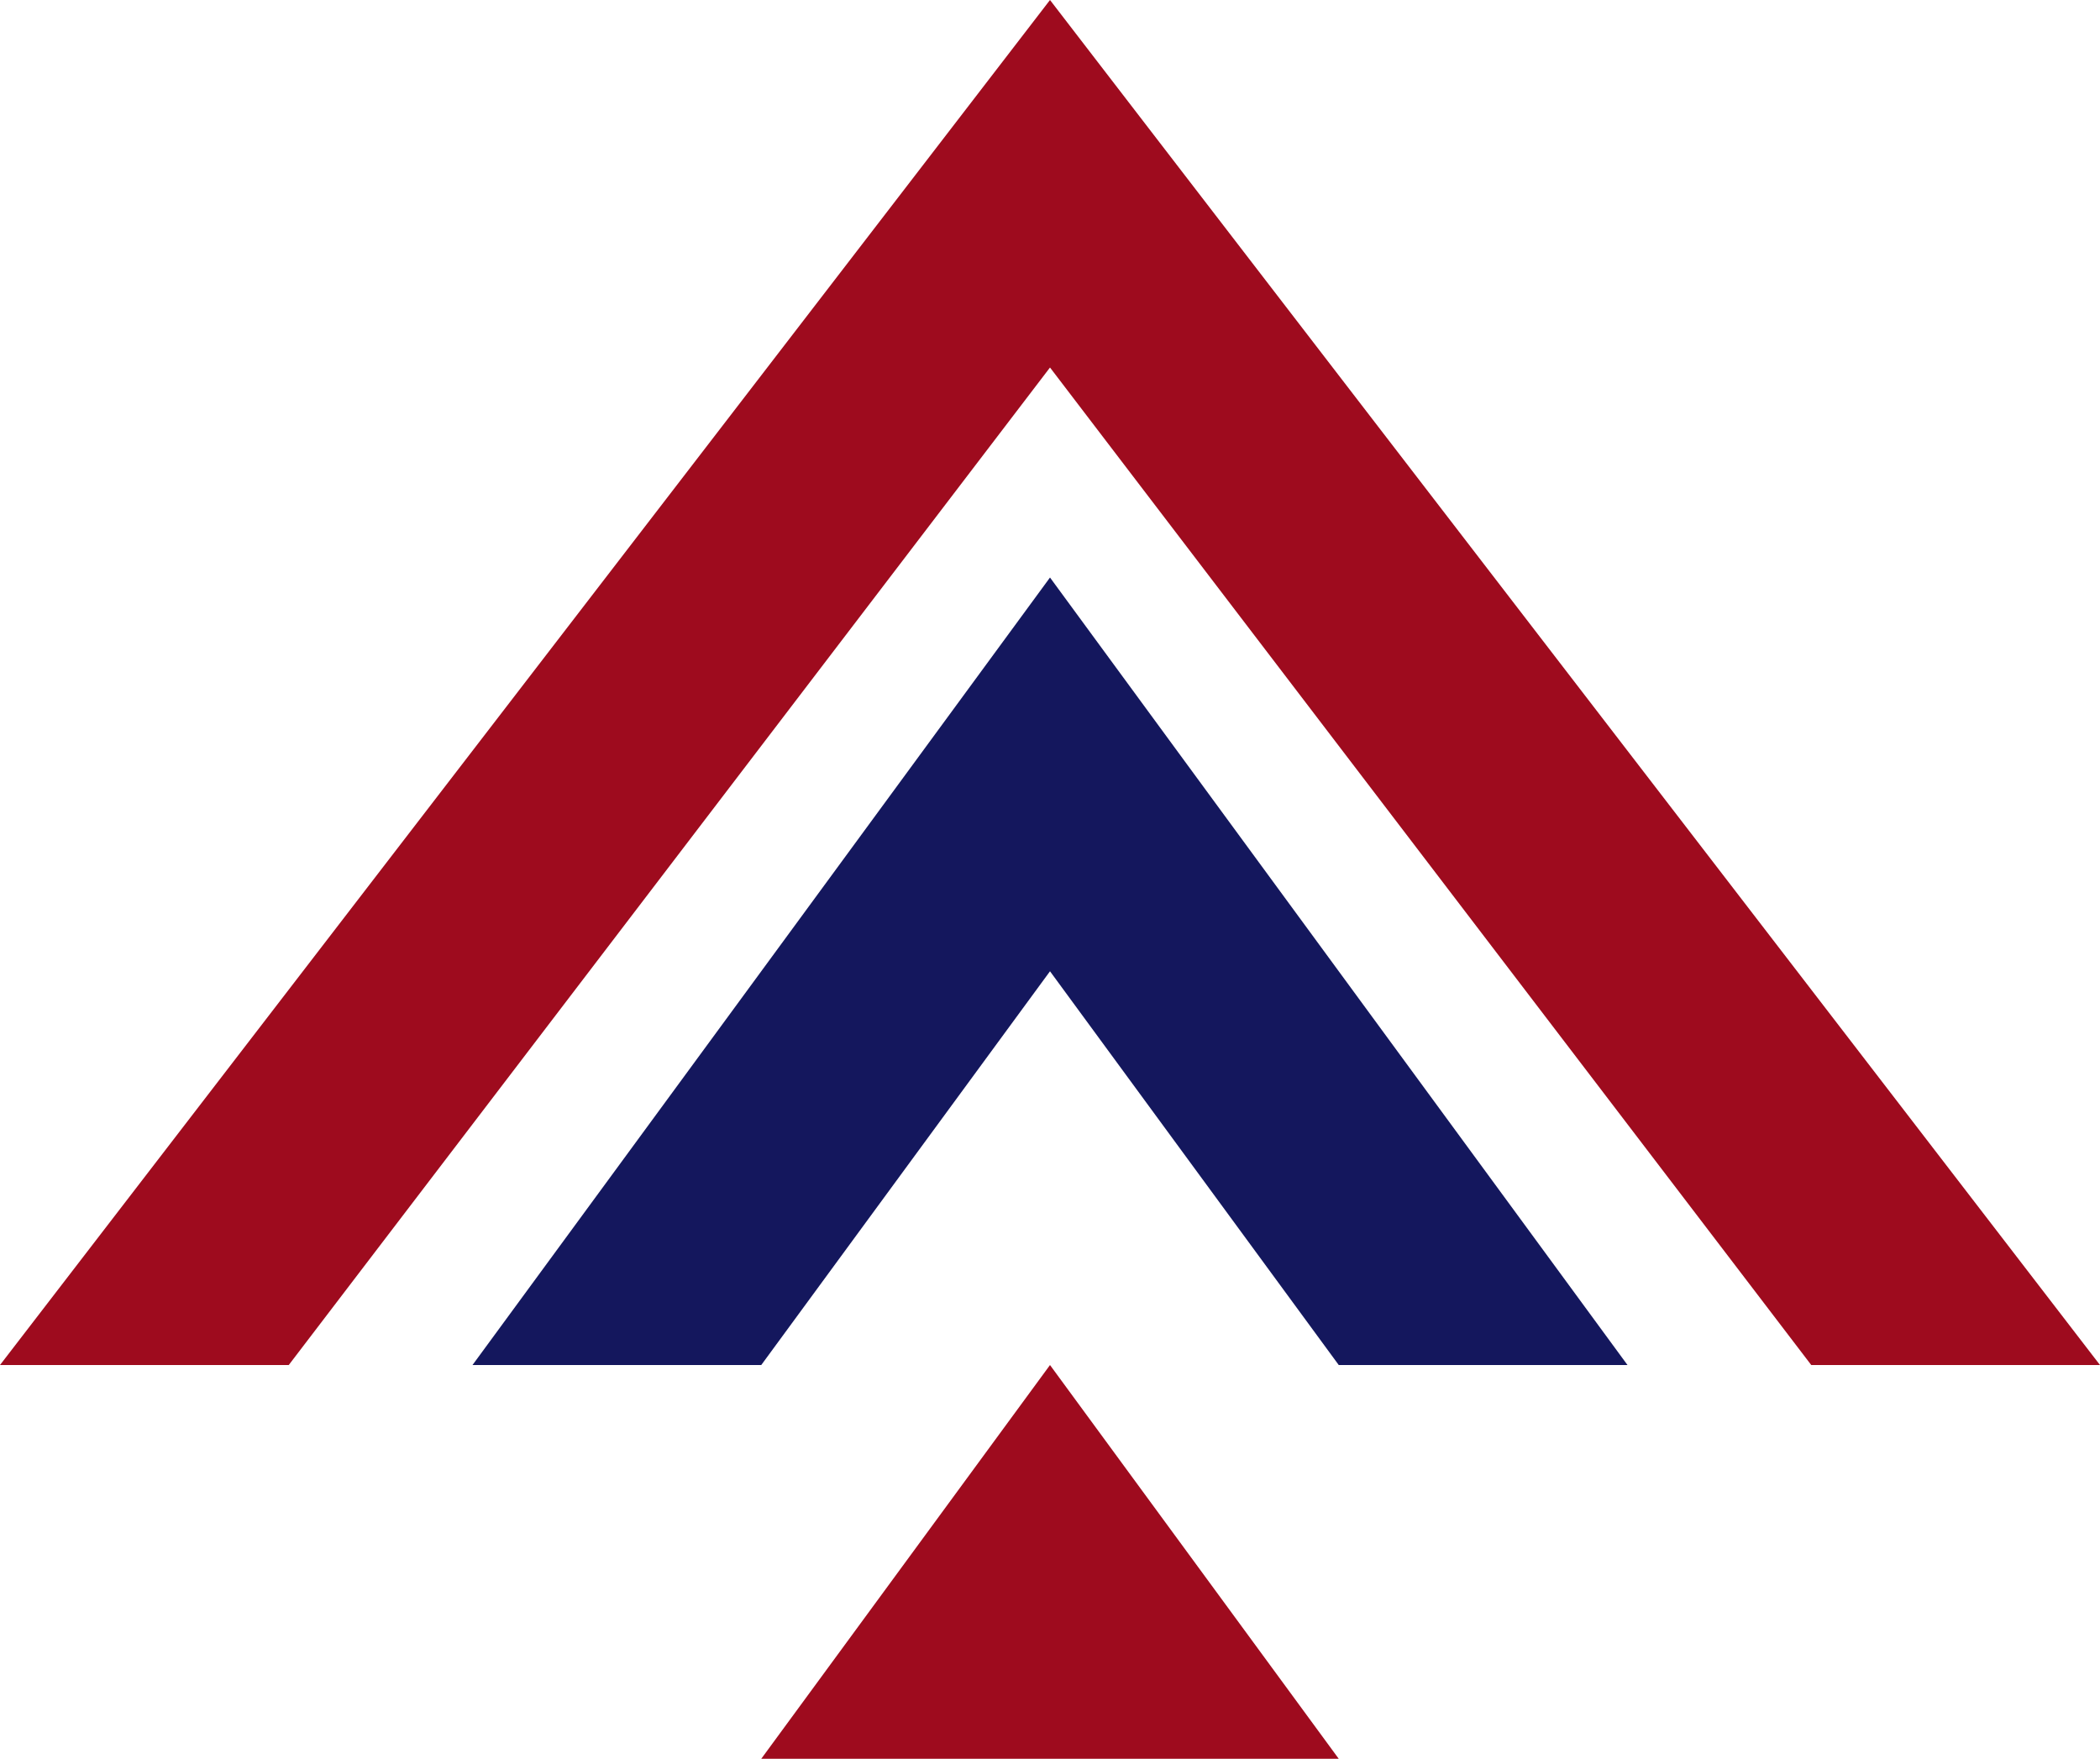 <svg width="80" height="67" viewBox="0 0 80 67" fill="none" xmlns="http://www.w3.org/2000/svg">
    <path fill-rule="evenodd" clip-rule="evenodd" d="M80 52L40 0L0 52H11L40 14L69 52H80Z" fill="#9E0B1E"/>
    <path fill-rule="evenodd" clip-rule="evenodd" d="M51 52H62L40 22L18 52H29L40 37L51 52Z" fill="#14175D"/>
    <path d="M40 52L51 67H29L40 52Z" fill="#9E0B1E"/>
</svg>

